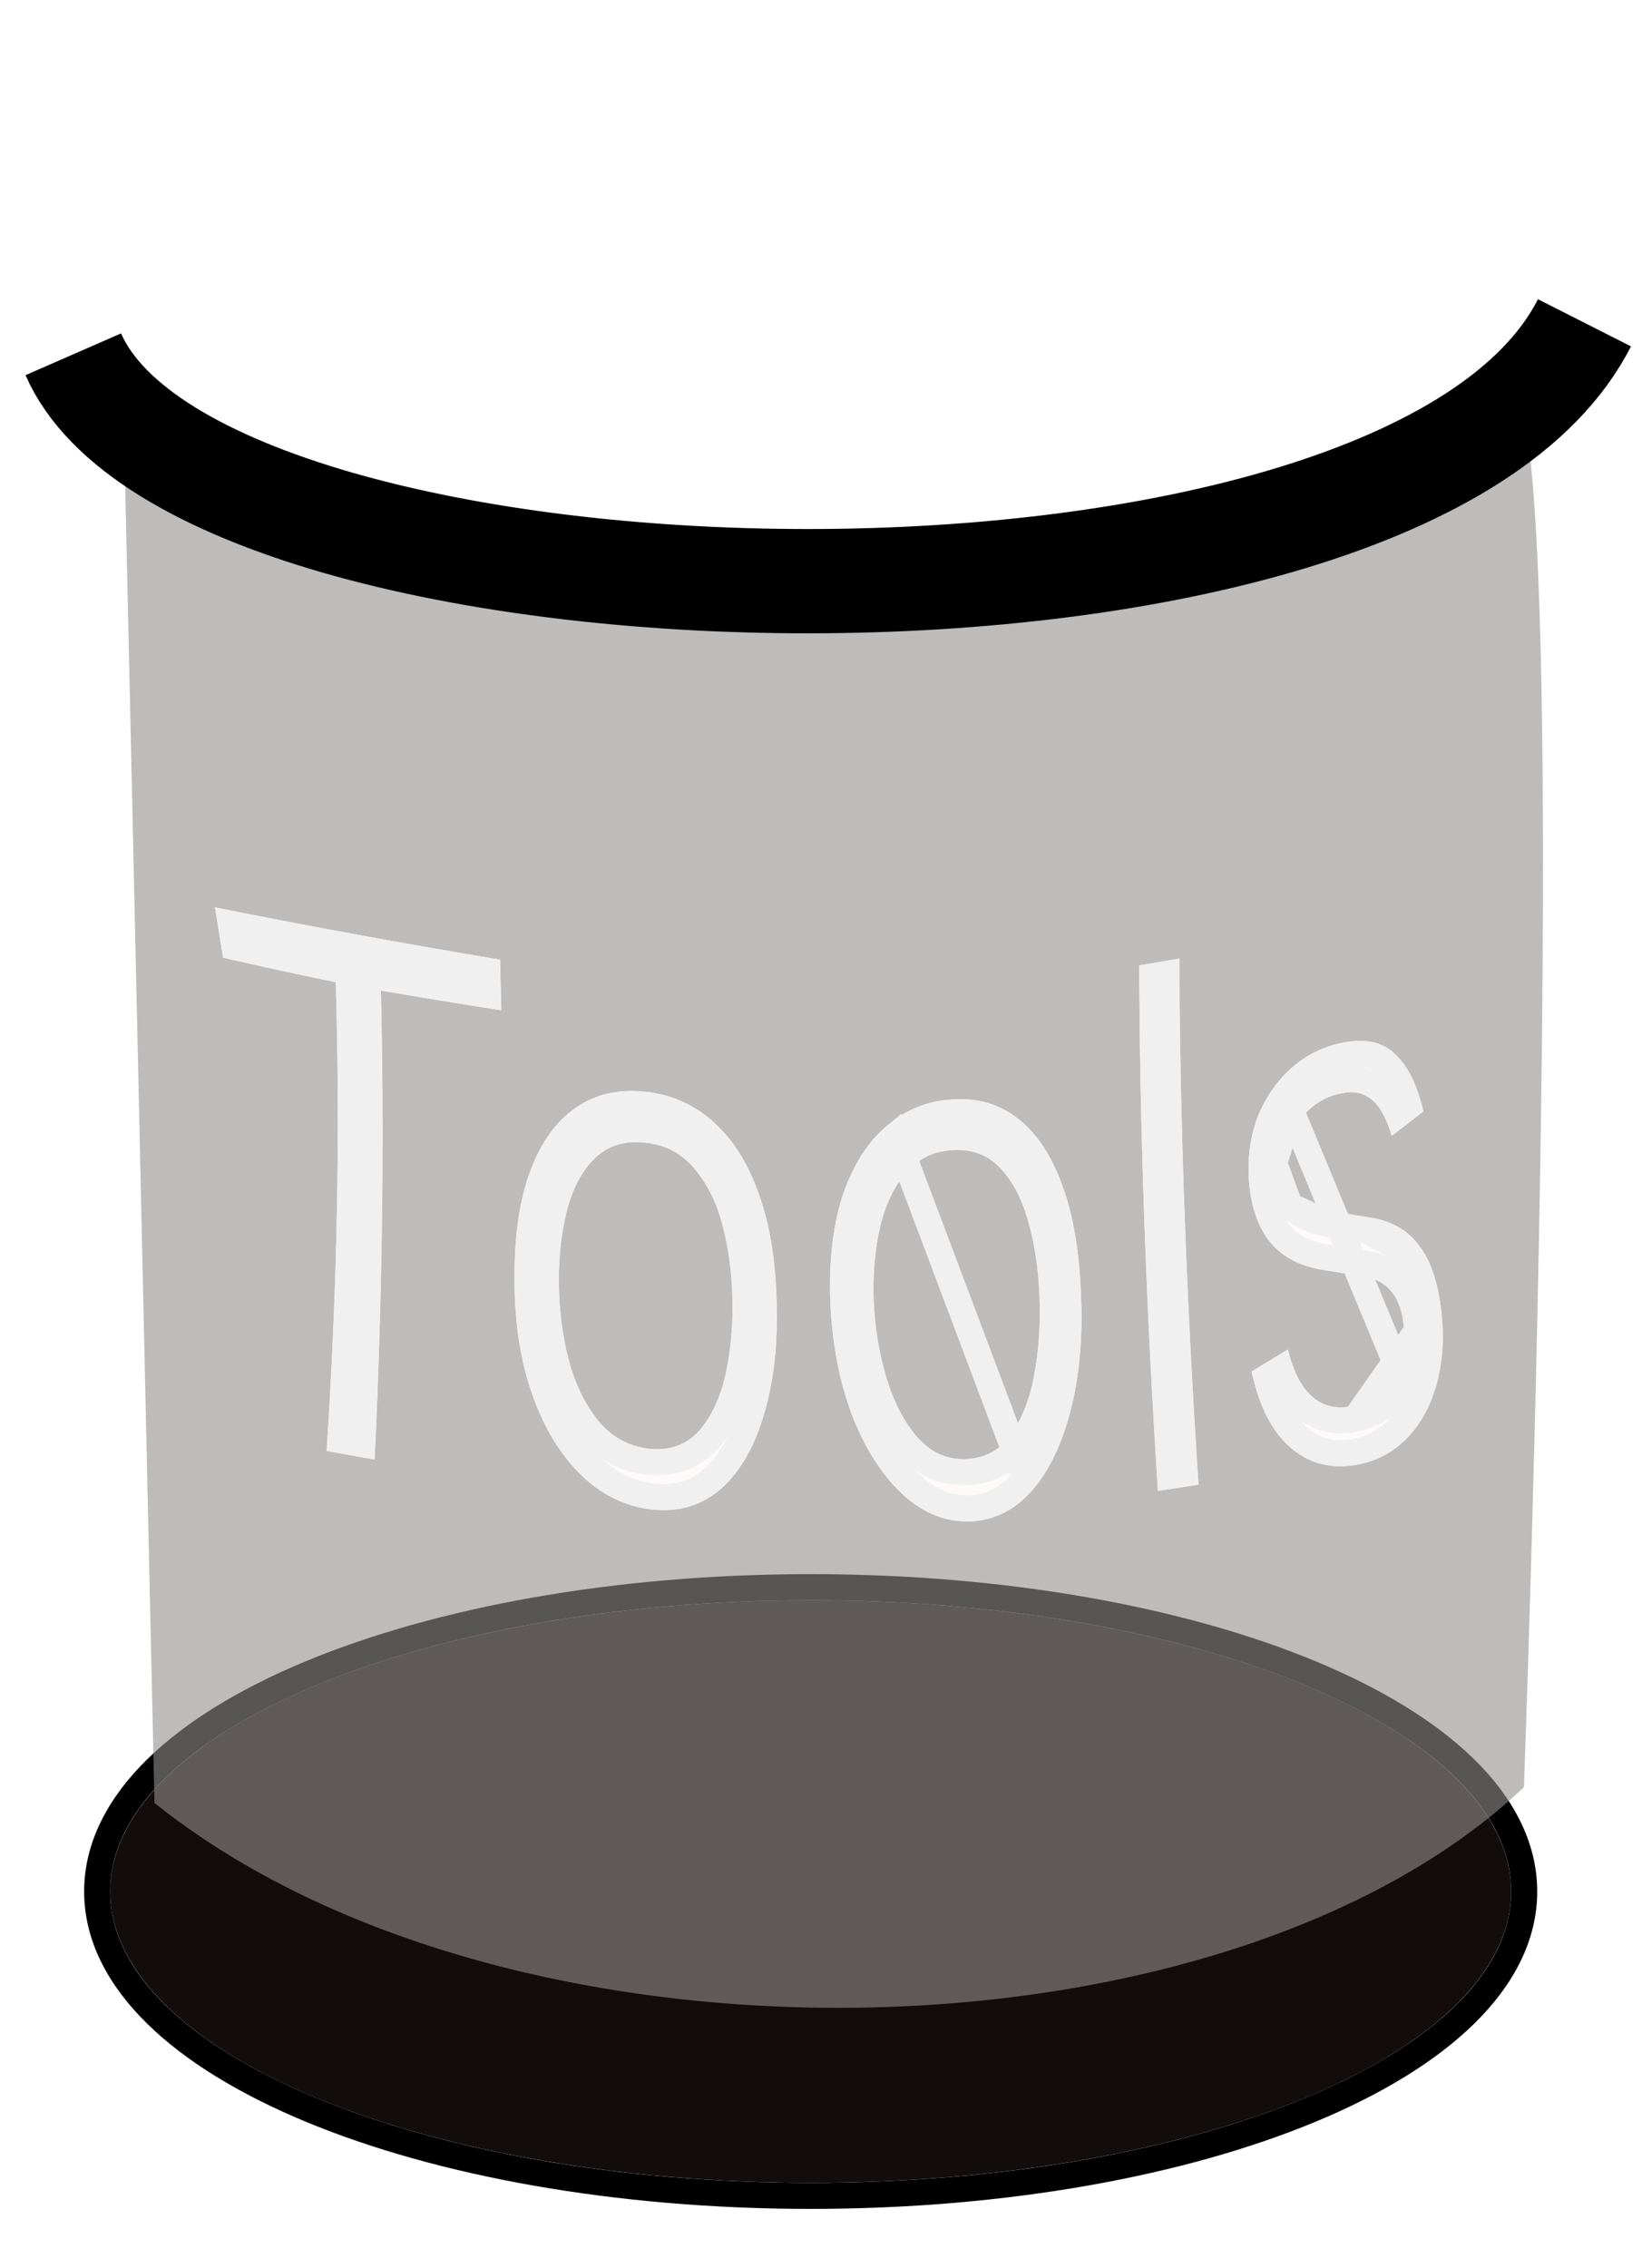 <svg width="63" height="87" viewBox="0 0 63 87" fill="none" xmlns="http://www.w3.org/2000/svg">
<g filter="url(#filter0_d_229_64)">
<ellipse cx="32.104" cy="68.55" rx="26.876" ry="11.173" fill="#130C0C"/>
<path d="M32.104 80.223C39.575 80.223 46.362 78.965 51.3 76.912C53.768 75.886 55.798 74.652 57.219 73.255C58.641 71.858 59.48 70.267 59.48 68.55C59.48 66.832 58.641 65.242 57.219 63.844C55.798 62.448 53.768 61.213 51.3 60.187C46.362 58.135 39.575 56.877 32.104 56.877C24.633 56.877 17.846 58.135 12.908 60.187C10.44 61.213 8.41 62.448 6.989 63.844C5.567 65.242 4.728 66.832 4.728 68.55C4.728 70.267 5.567 71.858 6.989 73.255C8.41 74.652 10.44 75.886 12.908 76.912C17.846 78.965 24.633 80.223 32.104 80.223Z" stroke="black"/>
</g>
<path d="M4.718 14.797C22.237 26.642 54.519 18.906 57.564 14.797C60.61 10.687 58.47 68.549 58.47 68.549C46.995 79.421 19.515 80.025 5.926 69.153L4.718 14.797Z" fill="#938E8E" fill-opacity="0.6"/>
<path d="M2.812 13.589C7.727 24.838 53.914 25.948 60.792 12.381" stroke="black" stroke-width="4"/>
<g filter="url(#filter1_d_229_64)">
<path d="M8.56 32.733C8.458 32.087 8.354 31.443 8.248 30.802C11.821 31.52 15.467 32.189 19.186 32.808C19.201 33.451 19.217 34.099 19.234 34.75C17.688 34.509 16.148 34.257 14.614 33.993C14.751 39.725 14.67 45.721 14.373 51.983C13.761 51.873 13.148 51.763 12.533 51.651C12.942 45.392 13.058 39.399 12.882 33.673C11.415 33.372 9.975 33.059 8.56 32.733Z" fill="#FFFAFA"/>
<path d="M24.992 53.895C23.925 53.769 22.992 53.288 22.185 52.467C21.394 51.647 20.78 50.577 20.349 49.272C19.926 47.975 19.729 46.524 19.74 44.917C19.744 43.329 19.941 41.991 20.353 40.898C20.762 39.81 21.334 39.012 22.081 38.497C22.825 37.975 23.694 37.77 24.702 37.871C25.701 37.96 26.571 38.333 27.322 38.989C28.069 39.638 28.653 40.533 29.073 41.685C29.511 42.848 29.749 44.231 29.794 45.838C29.853 47.471 29.704 48.911 29.337 50.163C28.98 51.423 28.437 52.404 27.694 53.075C26.947 53.739 26.047 54.015 24.992 53.895ZM24.913 51.569C25.698 51.647 26.333 51.423 26.82 50.883C27.3 50.335 27.642 49.604 27.846 48.687C28.043 47.781 28.128 46.797 28.099 45.753C28.073 44.716 27.935 43.762 27.69 42.874C27.445 42.006 27.073 41.305 26.579 40.749C26.088 40.197 25.464 39.888 24.709 39.821C23.951 39.75 23.326 39.944 22.843 40.406C22.356 40.872 22.003 41.51 21.773 42.345C21.554 43.18 21.438 44.112 21.442 45.141C21.446 46.174 21.568 47.166 21.803 48.102C22.052 49.048 22.427 49.843 22.944 50.484C23.464 51.121 24.122 51.479 24.913 51.569Z" fill="#FFFAFA"/>
<path d="M37.313 54.35C36.35 54.406 35.458 54.067 34.651 53.332C33.849 52.598 33.194 51.569 32.689 50.271C32.206 48.989 31.923 47.531 31.856 45.894C31.801 44.284 31.975 42.912 32.358 41.771C32.756 40.633 33.321 39.772 34.049 39.164C34.774 38.546 35.621 38.214 36.569 38.169C37.517 38.109 38.339 38.348 39.045 38.896C39.751 39.44 40.305 40.261 40.721 41.368C41.145 42.479 41.394 43.84 41.464 45.451C41.553 47.08 41.446 48.541 41.137 49.846C40.832 51.159 40.364 52.225 39.717 53.027C39.067 53.832 38.272 54.279 37.313 54.35ZM37.112 51.964C37.844 51.919 38.413 51.587 38.833 50.961C39.257 50.331 39.546 49.541 39.706 48.59C39.873 47.647 39.929 46.647 39.877 45.6C39.829 44.559 39.68 43.616 39.428 42.762C39.182 41.92 38.825 41.264 38.353 40.775C37.885 40.291 37.298 40.071 36.573 40.112C35.848 40.145 35.25 40.425 34.785 40.954C34.317 41.484 33.986 42.17 33.774 43.031C33.57 43.903 33.484 44.858 33.522 45.898C33.57 46.949 33.733 47.941 34.016 48.87C34.306 49.809 34.703 50.57 35.224 51.159C35.748 51.737 36.376 52.005 37.112 51.964Z" fill="#FFFAFA"/>
<path d="M45.248 32.767C45.273 39.13 45.518 45.856 45.984 52.945C45.464 53.027 44.944 53.106 44.426 53.183C43.971 46.08 43.731 39.361 43.709 33.028C44.22 32.943 44.733 32.856 45.248 32.767Z" fill="#FFFAFA"/>
<path d="M54.611 38.628C54.207 38.946 53.801 39.259 53.395 39.567C53.31 39.247 53.187 38.948 53.027 38.661C52.867 38.374 52.663 38.162 52.395 38.024C52.131 37.871 51.789 37.856 51.366 37.956C50.79 38.087 50.306 38.404 49.927 38.892C49.548 39.396 49.37 39.955 49.388 40.6C49.407 41.174 49.556 41.607 49.834 41.886C50.121 42.17 50.541 42.364 51.113 42.464C51.586 42.539 52.057 42.616 52.525 42.695C53.365 42.815 53.997 43.169 54.443 43.769C54.9 44.358 55.183 45.212 55.306 46.353C55.41 47.292 55.354 48.176 55.142 49.008C54.923 49.828 54.57 50.525 54.057 51.084C53.54 51.64 52.908 52.005 52.146 52.165C51.15 52.367 50.28 52.162 49.552 51.554C48.827 50.946 48.311 49.966 48.024 48.605C48.488 48.326 48.951 48.044 49.414 47.758C49.619 48.605 49.927 49.205 50.347 49.571C50.767 49.94 51.288 50.059 51.894 49.932C52.589 49.783 53.102 49.41 53.447 48.814C53.797 48.213 53.934 47.561 53.863 46.871C53.808 46.301 53.652 45.864 53.395 45.547C53.135 45.219 52.767 45.022 52.28 44.951C51.745 44.864 51.207 44.778 50.667 44.694C49.771 44.53 49.091 44.138 48.63 43.516C48.188 42.882 47.943 42.05 47.905 41.006C47.883 40.16 48.021 39.392 48.314 38.691C48.619 38.001 49.035 37.416 49.567 36.95C50.102 36.484 50.7 36.178 51.366 36.025C52.299 35.805 53.009 35.936 53.522 36.428C54.034 36.909 54.384 37.64 54.611 38.628Z" fill="#FFFAFA"/>
<path d="M28.599 45.739C28.572 44.666 28.429 43.671 28.172 42.741L28.171 42.738C27.909 41.809 27.505 41.038 26.952 40.417C26.375 39.767 25.631 39.401 24.755 39.323C23.877 39.241 23.102 39.467 22.498 40.045L22.498 40.045C21.93 40.588 21.539 41.313 21.291 42.212L21.291 42.212L21.289 42.218C21.058 43.1 20.938 44.076 20.942 45.143C20.946 46.214 21.073 47.246 21.318 48.223L21.317 48.223L21.319 48.229C21.582 49.228 21.984 50.09 22.554 50.798L22.556 50.8C23.158 51.537 23.934 51.961 24.857 52.066L24.857 52.066L24.864 52.066C25.787 52.159 26.586 51.89 27.192 51.218L27.192 51.218L27.197 51.212C27.745 50.586 28.116 49.772 28.334 48.796L28.335 48.793C28.541 47.843 28.629 46.819 28.599 45.739ZM28.599 45.739C28.599 45.739 28.599 45.74 28.599 45.74L28.099 45.753L28.599 45.738C28.599 45.739 28.599 45.739 28.599 45.739ZM34.37 39.548L34.37 39.548C33.726 40.086 33.206 40.862 32.831 41.933C32.473 43.003 32.302 44.311 32.356 45.876C32.421 47.465 32.695 48.868 33.156 50.093C33.642 51.339 34.258 52.295 34.989 52.964C35.708 53.618 36.47 53.897 37.28 53.851C38.083 53.791 38.755 53.422 39.328 52.713L34.37 39.548ZM34.37 39.548L34.374 39.545M34.37 39.548L34.374 39.545M34.374 39.545C35.014 38.999 35.755 38.708 36.593 38.669L36.593 38.669M34.374 39.545L36.593 38.669M36.593 38.669L36.601 38.668M36.593 38.669L36.601 38.668M36.601 38.668C37.437 38.615 38.136 38.824 38.738 39.291L38.739 39.292M36.601 38.668L38.739 39.292M38.739 39.292C39.351 39.763 39.858 40.495 40.253 41.544L40.254 41.546M38.739 39.292L40.254 41.546M40.254 41.546C40.653 42.593 40.896 43.898 40.965 45.472L40.965 45.478M40.254 41.546L40.965 45.478M40.965 45.478C41.052 47.07 40.946 48.482 40.651 49.731L40.65 49.733M40.965 45.478L40.65 49.733M40.65 49.733C40.357 50.997 39.914 51.987 39.328 52.712L40.65 49.733ZM49.532 38.586L49.532 38.586C49.977 38.013 50.557 37.628 51.253 37.469C51.729 37.357 52.216 37.347 52.635 37.585C52.999 37.775 53.267 38.063 53.464 38.418C53.526 38.528 53.582 38.641 53.634 38.755C53.772 38.649 53.909 38.542 54.047 38.434C53.835 37.663 53.544 37.135 53.179 36.793L53.175 36.789L53.175 36.789C52.827 36.454 52.314 36.315 51.48 36.512L51.478 36.513C50.895 36.647 50.371 36.913 49.896 37.326C49.426 37.738 49.052 38.261 48.774 38.889C48.511 39.517 48.385 40.211 48.405 40.991C48.44 41.963 48.666 42.691 49.036 43.224C49.407 43.721 49.962 44.055 50.751 44.201C51.288 44.285 51.824 44.37 52.356 44.457C52.944 44.543 53.434 44.793 53.785 45.235C54.121 45.651 54.299 46.191 54.361 46.821C54.442 47.614 54.283 48.372 53.88 49.064L49.532 38.586ZM49.532 38.586L49.528 38.592M49.532 38.586L49.528 38.592M49.528 38.592C49.08 39.187 48.867 39.857 48.889 40.614L48.889 40.616M49.528 38.592L48.889 40.616M48.889 40.616C48.91 41.258 49.078 41.836 49.48 42.239L49.483 42.242M48.889 40.616L49.483 42.242M49.483 42.242C49.864 42.62 50.392 42.845 51.026 42.957L51.026 42.957M49.483 42.242L51.026 42.957M51.026 42.957L51.035 42.958M51.026 42.957L51.035 42.958M51.035 42.958C51.507 43.032 51.975 43.109 52.442 43.188L52.442 43.188M51.035 42.958L52.442 43.188M52.442 43.188L52.455 43.19M52.442 43.188L52.455 43.19M52.455 43.19C53.182 43.294 53.686 43.589 54.042 44.067L54.042 44.067M52.455 43.19L54.042 44.067M54.042 44.067L54.048 44.076M54.042 44.067L54.048 44.076M54.048 44.076C54.425 44.561 54.691 45.31 54.808 46.406L54.809 46.408M54.048 44.076L54.809 46.408M54.809 46.408C54.907 47.292 54.853 48.114 54.658 48.881C54.456 49.638 54.136 50.257 53.69 50.745C53.242 51.225 52.703 51.537 52.045 51.676C51.187 51.849 50.475 51.673 49.873 51.17C49.319 50.706 48.874 49.953 48.593 48.846C48.769 48.74 48.945 48.633 49.12 48.526C49.332 49.119 49.623 49.603 50.018 49.947C50.572 50.433 51.258 50.576 51.996 50.422L51.998 50.421M54.809 46.408L51.998 50.421M51.998 50.421C52.829 50.243 53.462 49.785 53.88 49.065L51.998 50.421ZM14.114 34.005C14.246 39.55 14.175 45.345 13.9 51.39C13.62 51.34 13.341 51.289 13.06 51.239C13.447 45.126 13.554 39.266 13.382 33.657L13.37 33.262L12.983 33.183C11.633 32.906 10.306 32.619 9.001 32.321C8.954 32.025 8.906 31.729 8.858 31.434C12.079 32.074 15.358 32.673 18.696 33.233C18.703 33.542 18.711 33.852 18.719 34.163C17.374 33.951 16.034 33.73 14.699 33.501L14.1 33.398L14.114 34.005ZM20.24 44.921L20.24 44.919C20.243 43.367 20.436 42.093 20.821 41.075L20.821 41.074C21.204 40.053 21.724 39.351 22.365 38.909L22.365 38.909L22.369 38.906C23.001 38.462 23.748 38.278 24.652 38.368L24.652 38.368L24.657 38.369C25.552 38.449 26.322 38.779 26.993 39.366L26.994 39.367C27.664 39.949 28.205 40.766 28.603 41.856L28.603 41.856L28.605 41.861C29.019 42.959 29.25 44.285 29.294 45.852L29.294 45.852L29.294 45.857C29.352 47.45 29.206 48.833 28.857 50.022L28.855 50.027C28.515 51.228 28.012 52.114 27.36 52.703C26.726 53.265 25.971 53.503 25.049 53.399C24.108 53.286 23.278 52.865 22.544 52.118C21.815 51.363 21.237 50.364 20.824 49.116C20.421 47.88 20.229 46.485 20.24 44.921ZM37.14 52.463L37.142 52.463C38.035 52.409 38.744 51.991 39.248 51.24C39.72 50.537 40.031 49.676 40.199 48.675C40.373 47.692 40.43 46.655 40.377 45.575C40.327 44.503 40.173 43.52 39.907 42.622C39.645 41.722 39.255 40.988 38.713 40.428C38.136 39.831 37.404 39.564 36.547 39.612C35.695 39.652 34.968 39.989 34.41 40.624C33.876 41.228 33.514 41.994 33.289 42.911L33.289 42.911L33.288 42.917C33.072 43.838 32.983 44.837 33.022 45.916L33.022 45.921C33.072 47.01 33.242 48.043 33.538 49.015L33.538 49.017C33.843 50.006 34.27 50.835 34.849 51.49L34.849 51.49L34.853 51.495C35.472 52.176 36.243 52.513 37.14 52.463ZM44.891 52.608C44.468 45.872 44.241 39.486 44.211 33.451C44.391 33.421 44.571 33.39 44.751 33.359C44.787 39.422 45.022 45.809 45.455 52.521C45.267 52.55 45.079 52.579 44.891 52.608Z" stroke="#F0F0F0"/>
</g>
<defs>
<filter id="filter0_d_229_64" x="1.228" y="56.377" width="59.752" height="30.347" filterUnits="userSpaceOnUse" color-interpolation-filters="sRGB">
<feFlood flood-opacity="0" result="BackgroundImageFix"/>
<feColorMatrix in="SourceAlpha" type="matrix" values="0 0 0 0 0 0 0 0 0 0 0 0 0 0 0 0 0 0 127 0" result="hardAlpha"/>
<feOffset dx="-1" dy="4"/>
<feGaussianBlur stdDeviation="1"/>
<feComposite in2="hardAlpha" operator="out"/>
<feColorMatrix type="matrix" values="0 0 0 0 0.333 0 0 0 0 0.286 0 0 0 0 0.165 0 0 0 1 0"/>
<feBlend mode="normal" in2="BackgroundImageFix" result="effect1_dropShadow_229_64"/>
<feBlend mode="normal" in="SourceGraphic" in2="effect1_dropShadow_229_64" result="shape"/>
</filter>
<filter id="filter1_d_229_64" x="7.248" y="30.802" width="49.109" height="28.555" filterUnits="userSpaceOnUse" color-interpolation-filters="sRGB">
<feFlood flood-opacity="0" result="BackgroundImageFix"/>
<feColorMatrix in="SourceAlpha" type="matrix" values="0 0 0 0 0 0 0 0 0 0 0 0 0 0 0 0 0 0 127 0" result="hardAlpha"/>
<feOffset dy="4"/>
<feGaussianBlur stdDeviation="0.5"/>
<feComposite in2="hardAlpha" operator="out"/>
<feColorMatrix type="matrix" values="0 0 0 0 0 0 0 0 0 0 0 0 0 0 0 0 0 0 0.25 0"/>
<feBlend mode="normal" in2="BackgroundImageFix" result="effect1_dropShadow_229_64"/>
<feBlend mode="normal" in="SourceGraphic" in2="effect1_dropShadow_229_64" result="shape"/>
</filter>
</defs>
</svg>
